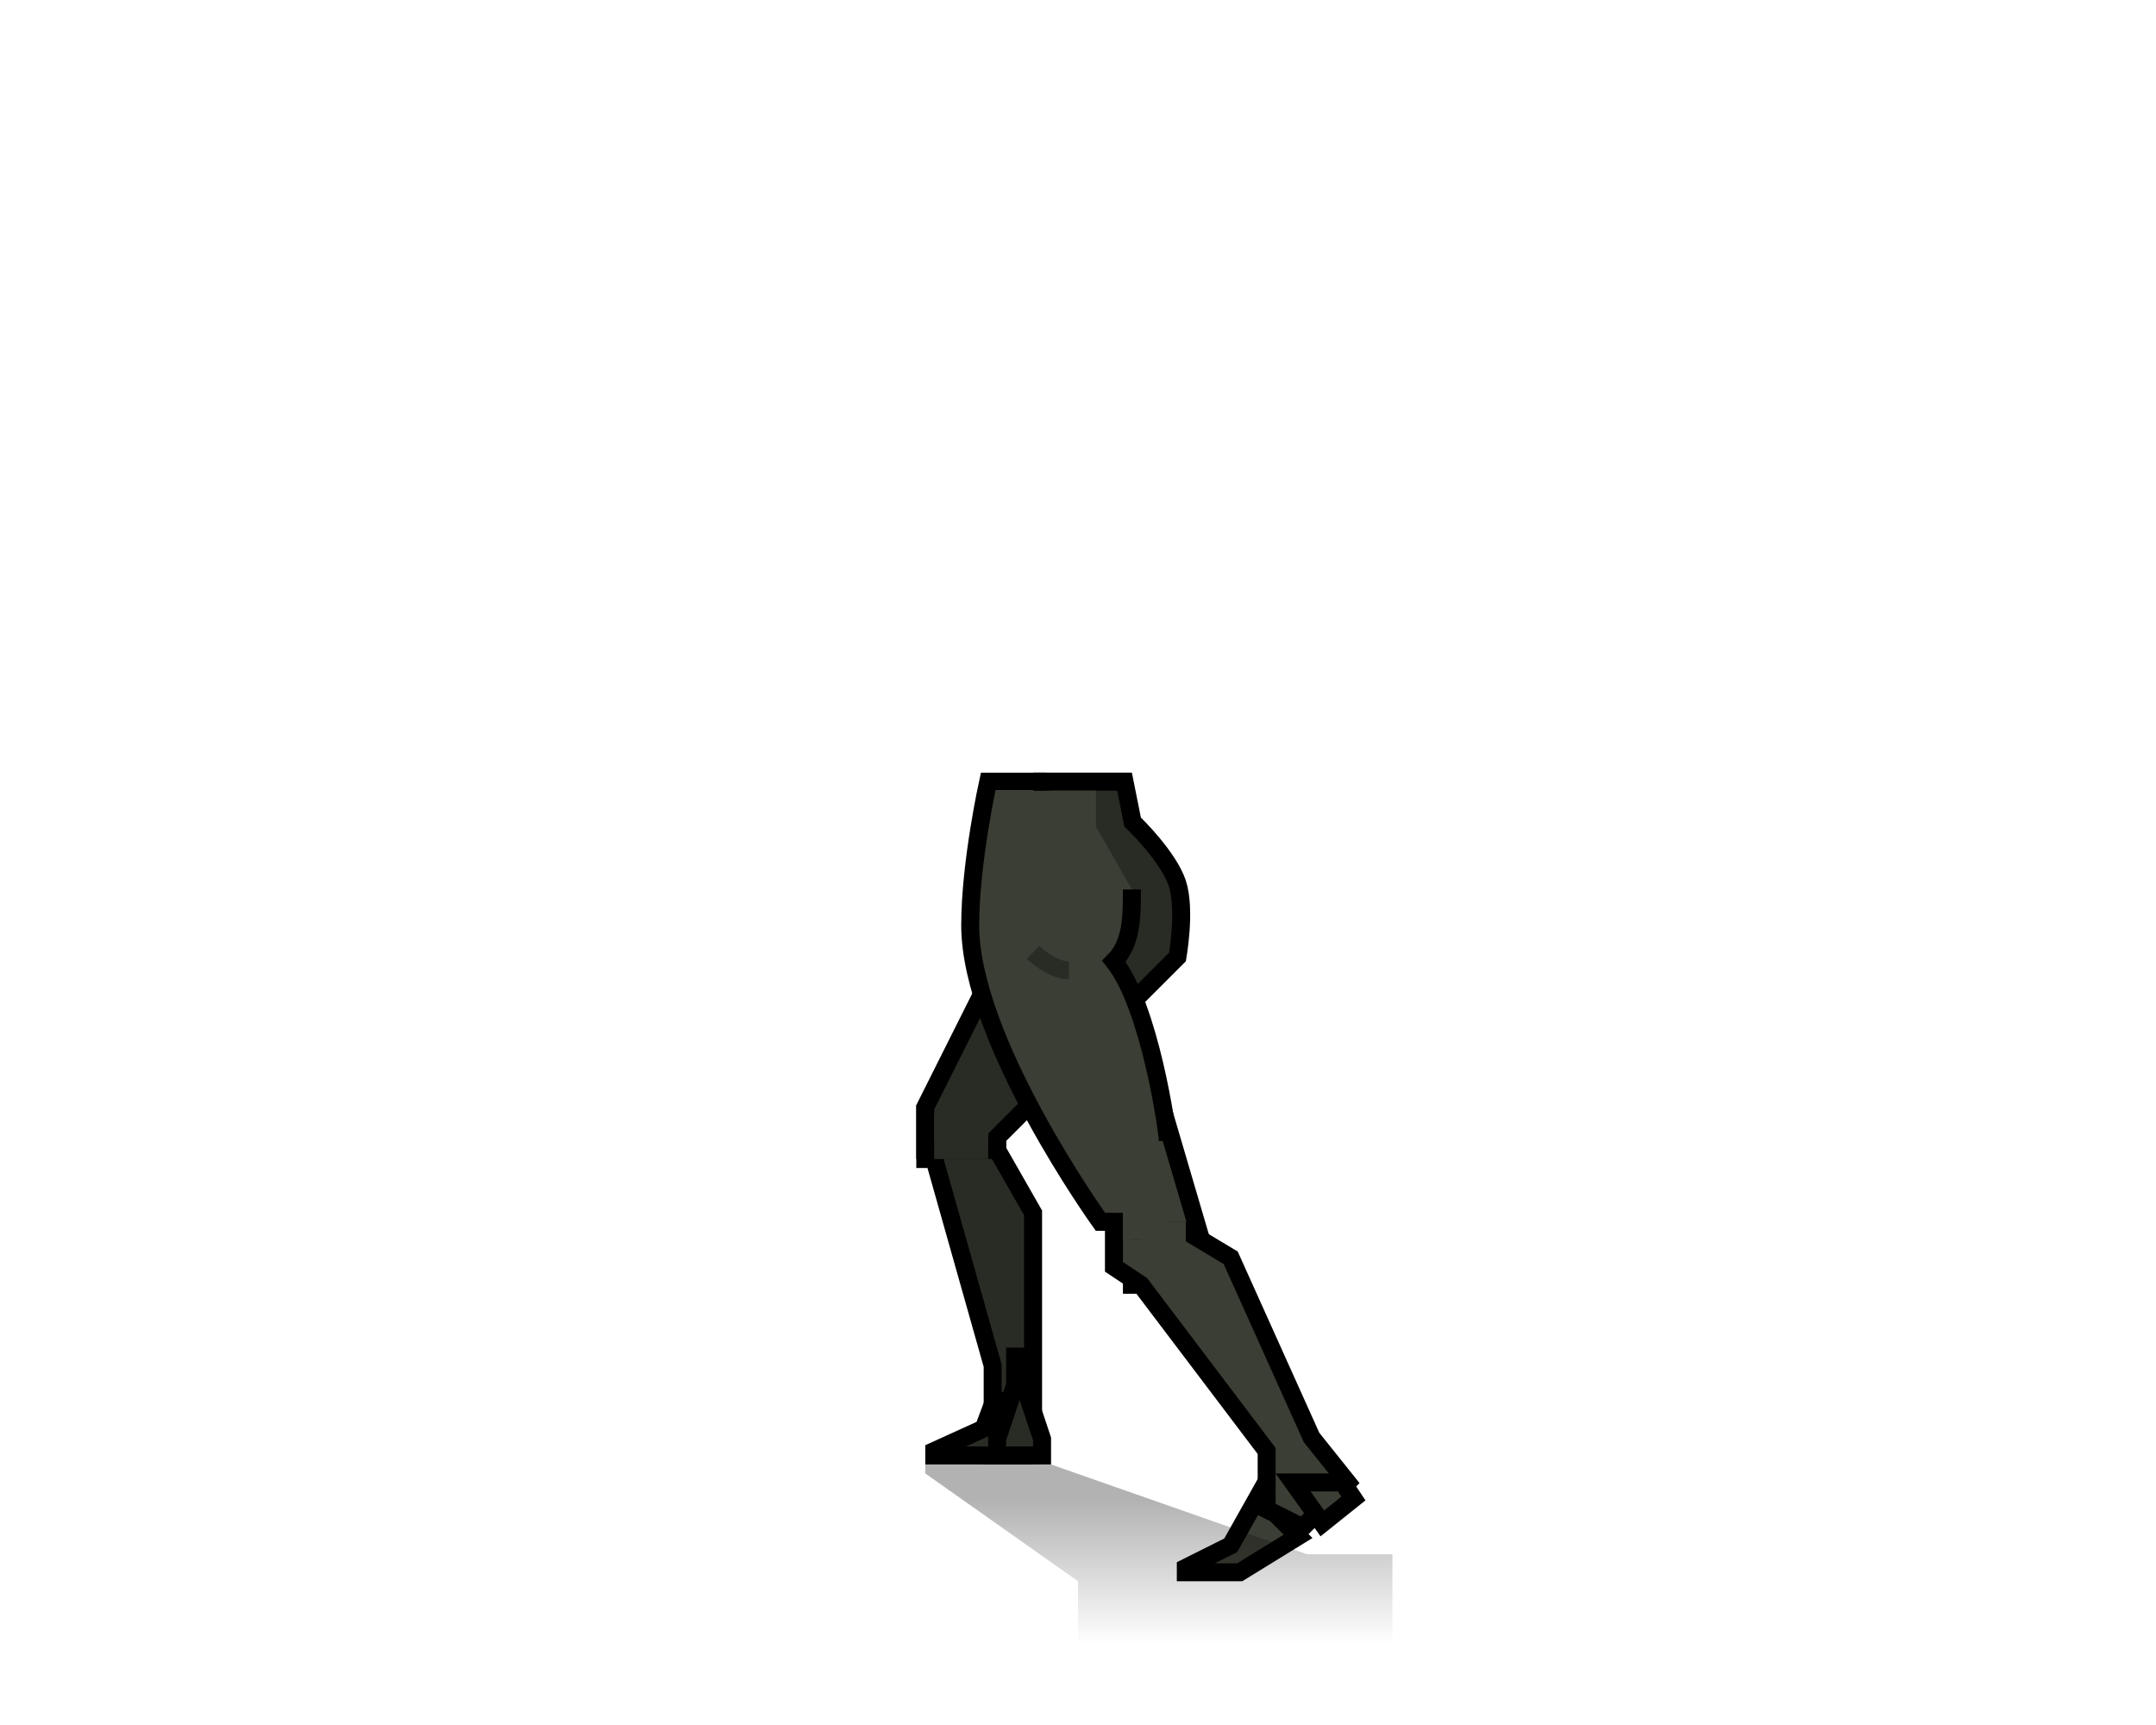 <svg width="240" height="192" viewBox="0 0 240 192" fill="none" xmlns="http://www.w3.org/2000/svg">
<path d="M141.5 164V168L144.5 171L138 175H132V174.5L137 172L141.5 164Z" fill="#3B3E34" stroke="black" stroke-width="2"/>
<path d="M129 122H126V143H134V139L129 122Z" fill="#3B3E34" stroke="black" stroke-width="2"/>
<path d="M103 124H111V128L115 135V157L114 162H110.5V152L104 129H103V124Z" fill="#3B3E34"/>
<path d="M103 124H111V128L115 135V157L114 162H110.5V152L104 129H103V124Z" fill="black" fill-opacity="0.3"/>
<path d="M103 124H111V128L115 135V157L114 162H110.5V152L104 129H103V124Z" stroke="black" stroke-width="2"/>
<path opacity="0.3" d="M120 183H155V173H145.5L117 163H103V164L120 176V183Z" fill="url(#paint0_linear_4115_23523)"/>
<path d="M111 155V158H114V162H104V161.5L109.5 159L111 155Z" fill="#3B3E34"/>
<path d="M111 155V158H114V162H104V161.5L109.5 159L111 155Z" fill="black" fill-opacity="0.3"/>
<path d="M111 155V158H114V162H104V161.5L109.5 159L111 155Z" stroke="black" stroke-width="2"/>
<path d="M114 154V154.162L114.051 154.316L116 160.162V162H111V160.162L112.949 154.316L113 154.162V154V151H114V154Z" fill="#3B3E34"/>
<path d="M114 154V154.162L114.051 154.316L116 160.162V162H111V160.162L112.949 154.316L113 154.162V154V151H114V154Z" fill="black" fill-opacity="0.3"/>
<path d="M114 154V154.162L114.051 154.316L116 160.162V162H111V160.162L112.949 154.316L113 154.162V154V151H114V154Z" stroke="black" stroke-width="2"/>
<path d="M111 127V128H103V123.237L115.93 97.448L116.036 97.237V97V87L125.18 87L126.019 91.196L126.081 91.503L126.306 91.72L126.306 91.72L126.306 91.72L126.306 91.72L126.307 91.721L126.314 91.728L126.344 91.757C126.371 91.783 126.411 91.823 126.464 91.876C126.569 91.981 126.722 92.137 126.909 92.334C127.284 92.729 127.795 93.287 128.337 93.941C129.444 95.278 130.588 96.906 131.05 98.312C131.533 99.783 131.55 101.864 131.414 103.678C131.348 104.565 131.248 105.352 131.165 105.918C131.129 106.163 131.096 106.365 131.071 106.515L111.293 126.293L111 126.586V127Z" fill="#3B3E34"/>
<path d="M111 127V128H103V123.237L115.93 97.448L116.036 97.237V97V87L125.18 87L126.019 91.196L126.081 91.503L126.306 91.72L126.306 91.72L126.306 91.72L126.306 91.72L126.307 91.721L126.314 91.728L126.344 91.757C126.371 91.783 126.411 91.823 126.464 91.876C126.569 91.981 126.722 92.137 126.909 92.334C127.284 92.729 127.795 93.287 128.337 93.941C129.444 95.278 130.588 96.906 131.05 98.312C131.533 99.783 131.55 101.864 131.414 103.678C131.348 104.565 131.248 105.352 131.165 105.918C131.129 106.163 131.096 106.365 131.071 106.515L111.293 126.293L111 126.586V127Z" fill="black" fill-opacity="0.3"/>
<path d="M111 127V128H103V123.237L115.93 97.448L116.036 97.237V97V87L125.18 87L126.019 91.196L126.081 91.503L126.306 91.72L126.306 91.72L126.306 91.72L126.306 91.72L126.307 91.721L126.314 91.728L126.344 91.757C126.371 91.783 126.411 91.823 126.464 91.876C126.569 91.981 126.722 92.137 126.909 92.334C127.284 92.729 127.795 93.287 128.337 93.941C129.444 95.278 130.588 96.906 131.05 98.312C131.533 99.783 131.55 101.864 131.414 103.678C131.348 104.565 131.248 105.352 131.165 105.918C131.129 106.163 131.096 106.365 131.071 106.515L111.293 126.293L111 126.586V127Z" stroke="black" stroke-width="2"/>
<path d="M122 136L128 136L128 127L130 127C130 119 127.804 112.382 124 107L126 99L122 92L122 88L109 88L108 107L114 122L122 136Z" fill="#3B3E34"/>
<path d="M116.5 87.001L110 87.001C110 87.001 108 96 108 103C108 115.837 122.5 136 122.5 136L124 136" stroke="black" stroke-width="2"/>
<path d="M130 127C130 126 128 112 124 107C126 105 126 102 126 99" stroke="black" stroke-width="2"/>
<path d="M124 136H127V137H132L137 140L146 160L150 165L145 170L141 168V161.5L127 143L124 141V136Z" fill="#3B3E34" stroke="black" stroke-width="2"/>
<path d="M150.659 166.792L147.2 169.559L143.943 165H149.465L150.659 166.792Z" fill="#3B3E34" stroke="black" stroke-width="2"/>
<path opacity="0.3" d="M119 108C117 108 115 106 115 106" stroke="black" stroke-width="2"/>
<path d="M110 124V129H107H104V124H110Z" fill="#3B3E34"/>
<path d="M110 124V129H107H104V124H110Z" fill="black" fill-opacity="0.3"/>
<path d="M125 130H130V138H125V130Z" fill="#3B3E34"/>
<path d="M125 130H130V138H125V130Z" fill="#3B3E34"/>
<rect x="127" y="136" width="5" height="4" fill="#3B3E34"/>
<rect x="127" y="136" width="5" height="4" fill="#3B3E34"/>
<defs>
<linearGradient id="paint0_linear_4115_23523" x1="101.5" y1="183" x2="101.5" y2="167" gradientUnits="userSpaceOnUse">
<stop stop-opacity="0"/>
<stop offset="1"/>
</linearGradient>
</defs>
</svg>
